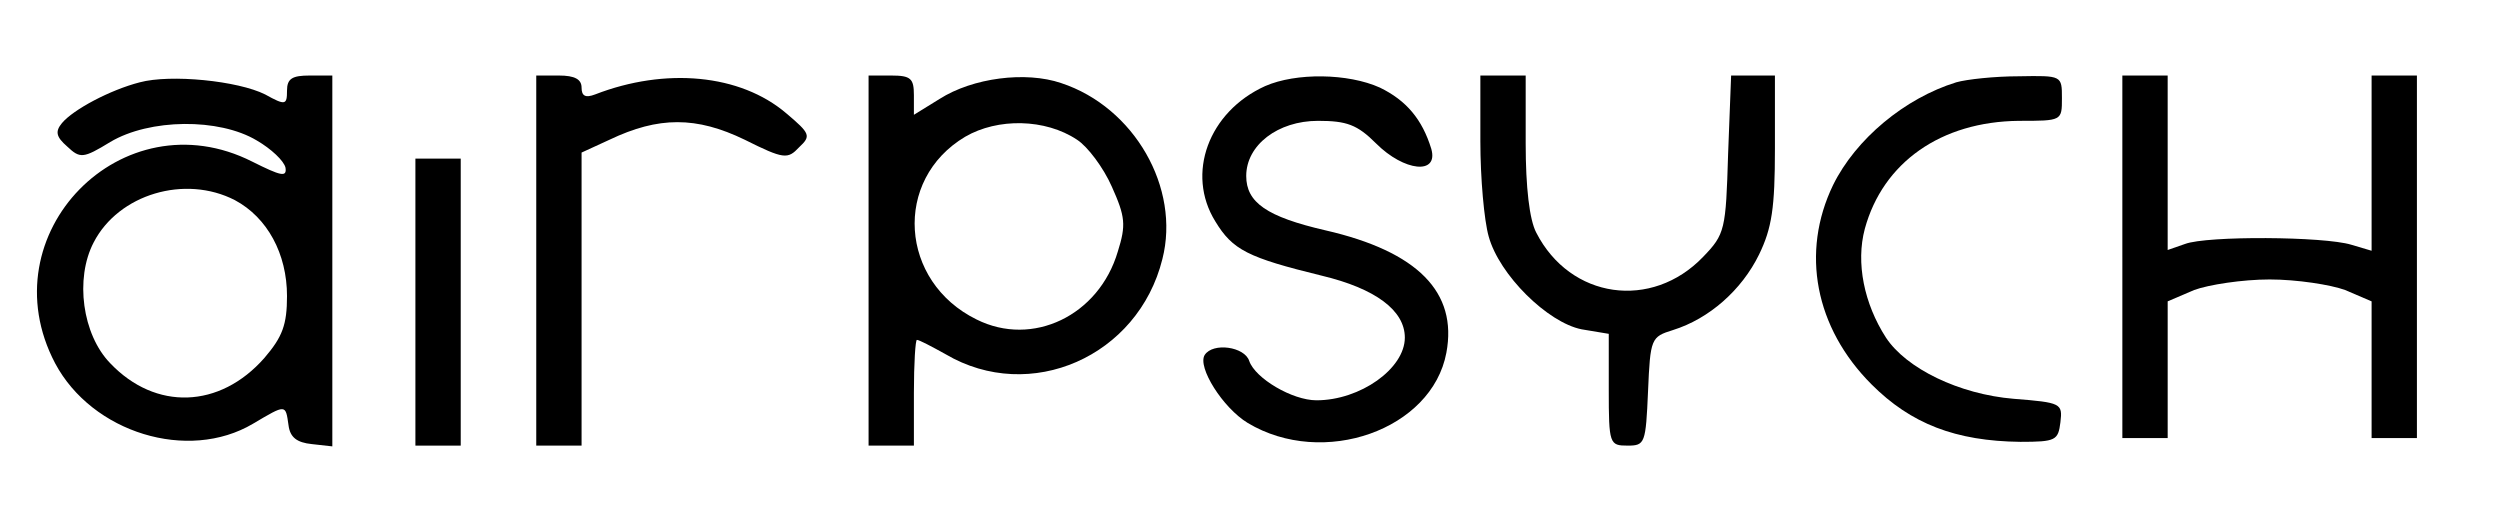 <?xml version="1.0" standalone="no"?>
<!DOCTYPE svg PUBLIC "-//W3C//DTD SVG 20010904//EN"
 "http://www.w3.org/TR/2001/REC-SVG-20010904/DTD/svg10.dtd">
<svg version="1.0" xmlns="http://www.w3.org/2000/svg"
 width="331pt" height="68pt" viewBox="0 0 331 68"
 preserveAspectRatio="xMidYMid meet">
<g transform="translate(0,68) scale(0.1,-0.1)"
fill="#000000" stroke="none">
<path d="M185 571 c-39 -10 -88 -36 -103 -54 -9 -11 -8 -18 7 -31 17 -16 21
-16 57 6 52 31 144 32 194 2 19 -11 36 -27 38 -36 2 -13 -6 -11 -44 8 -172 87
-351 -96 -261 -267 49 -92 176 -131 262 -80 44 26 43 26 47 -2 2 -16 11 -23
31 -25 l27 -3 0 245 0 246 -30 0 c-23 0 -30 -4 -30 -20 0 -19 -2 -20 -29 -5
-36 18 -125 27 -166 16z m126 -156 c43 -23 69 -71 69 -127 0 -38 -6 -54 -30
-82 -59 -67 -144 -70 -204 -7 -37 38 -47 112 -22 160 33 64 121 90 187 56z"/>
<path d="M710 335 l0 -245 30 0 30 0 0 194 0 194 37 17 c65 31 115 31 179 0
52 -26 57 -26 72 -10 16 15 15 18 -17 45 -61 52 -160 61 -253 25 -13 -5 -18
-2 -18 9 0 11 -9 16 -30 16 l-30 0 0 -245z"/>
<path d="M1150 335 l0 -245 30 0 30 0 0 70 c0 39 2 70 4 70 3 0 20 -9 38 -19
112 -66 255 -3 287 126 24 94 -37 201 -134 233 -47 16 -117 7 -161 -21 l-34
-21 0 26 c0 22 -4 26 -30 26 l-30 0 0 -245z m276 160 c14 -9 35 -37 46 -62 18
-40 19 -51 8 -86 -25 -85 -113 -127 -187 -90 -102 50 -111 185 -15 242 43 25
106 24 148 -4z"/>
<path d="M1675 566 c-75 -34 -105 -116 -66 -179 23 -38 43 -48 141 -72 71 -17
110 -46 110 -82 0 -41 -59 -83 -117 -83 -32 0 -81 29 -89 52 -6 19 -48 25 -59
8 -10 -16 24 -70 57 -90 100 -60 244 -9 263 93 15 80 -38 134 -160 162 -78 18
-105 37 -105 72 0 41 42 73 95 73 38 0 52 -5 77 -30 37 -37 83 -42 73 -7 -12
39 -33 64 -68 81 -42 19 -111 20 -152 2z"/>
<path d="M1960 493 c0 -49 5 -105 11 -126 14 -51 78 -114 123 -123 l36 -6 0
-74 c0 -72 1 -74 25 -74 23 0 24 3 27 72 3 70 4 72 33 81 48 15 91 53 114 100
17 35 21 62 21 140 l0 97 -29 0 -29 0 -4 -104 c-3 -100 -4 -106 -33 -136 -68
-71 -176 -56 -221 32 -9 17 -14 60 -14 118 l0 90 -30 0 -30 0 0 -87z"/>
<path d="M2590 571 c-68 -21 -133 -75 -163 -136 -43 -89 -24 -189 51 -264 52
-52 111 -75 197 -76 47 0 50 2 53 26 3 25 1 26 -62 31 -72 6 -142 40 -169 81
-29 45 -40 99 -28 144 24 88 101 142 204 143 57 0 57 0 57 30 0 30 0 30 -57
29 -32 0 -69 -4 -83 -8z"/>
<path d="M2810 340 l0 -240 30 0 30 0 0 91 0 90 35 15 c19 7 64 14 100 14 36
0 81 -7 100 -14 l35 -15 0 -90 0 -91 30 0 30 0 0 240 0 240 -30 0 -30 0 0
-116 0 -116 -27 8 c-36 11 -191 12 -220 1 l-23 -8 0 115 0 116 -30 0 -30 0 0
-240z"/>
<path d="M550 280 l0 -190 30 0 30 0 0 190 0 190 -30 0 -30 0 0 -190z"/>
</g>
</svg>
